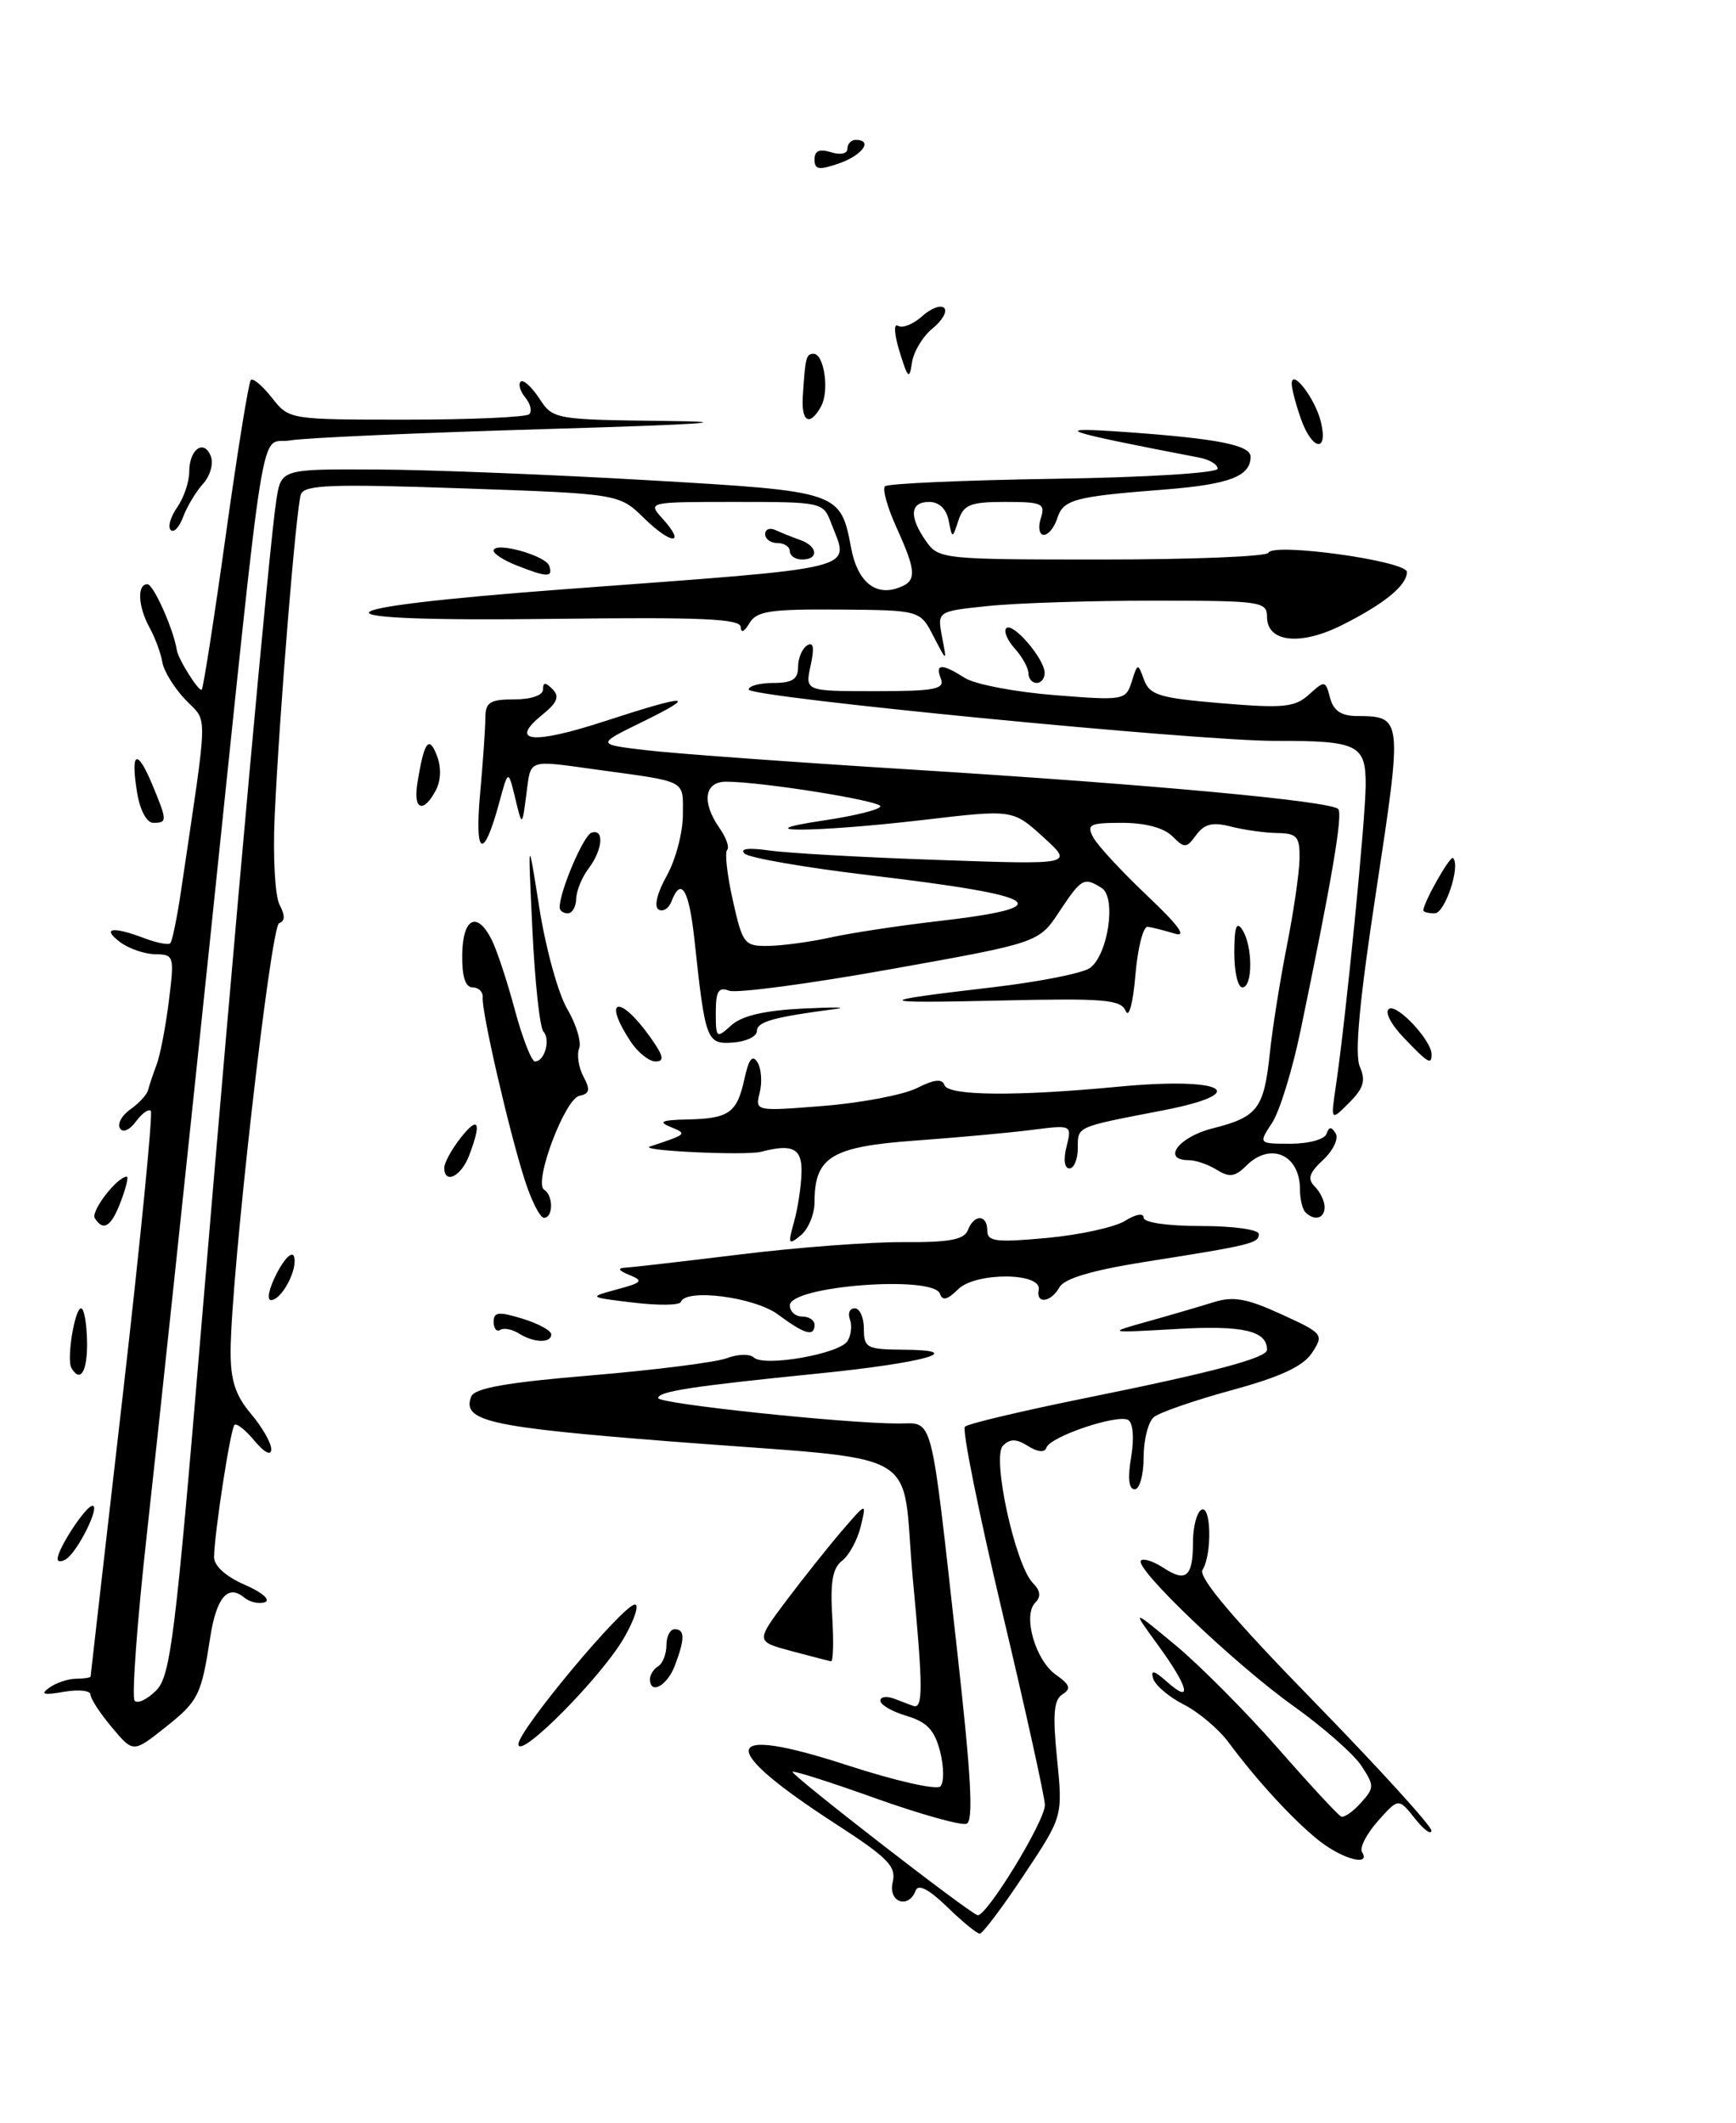 <?xml version="1.0" encoding="UTF-8" standalone="no"?>
<!DOCTYPE svg PUBLIC "-//W3C//DTD SVG 1.1//EN" "http://www.w3.org/Graphics/SVG/1.1/DTD/svg11.dtd" >
<svg xmlns="http://www.w3.org/2000/svg" xmlns:xlink="http://www.w3.org/1999/xlink" version="1.1" viewBox="0 0 211 258">
 <g >
 <path fill="currentColor"
d=" M 75.92 198.92 C 77.14 196.77 77.70 195.00 77.17 195.00 C 75.76 195.00 63.03 210.25 63.01 211.97 C 63.00 214.03 73.26 203.66 75.92 198.92 Z  M 115.12 231.75 C 112.93 229.62 111.61 228.93 111.30 229.75 C 110.43 232.07 107.92 231.18 108.50 228.75 C 108.96 226.83 107.94 225.79 101.63 221.70 C 87.00 212.23 87.51 209.50 102.98 214.53 C 108.74 216.41 113.83 217.57 114.29 217.11 C 114.75 216.65 114.74 214.75 114.27 212.89 C 113.60 210.27 112.68 209.28 110.20 208.54 C 108.44 208.02 107.00 207.18 107.00 206.69 C 107.00 206.19 107.79 206.09 108.75 206.47 C 109.71 206.84 110.73 207.23 111.00 207.32 C 112.20 207.75 112.20 205.15 110.96 192.00 C 109.42 175.49 113.28 177.67 81.25 175.16 C 59.39 173.44 56.13 172.70 57.27 169.73 C 57.67 168.70 61.56 168.01 71.88 167.15 C 79.61 166.50 87.03 165.56 88.35 165.06 C 89.67 164.56 91.14 164.52 91.62 164.98 C 92.87 166.15 102.04 164.55 103.01 162.98 C 103.45 162.27 103.58 161.08 103.30 160.34 C 103.02 159.60 103.28 159.00 103.89 159.00 C 104.50 159.00 105.00 160.12 105.00 161.50 C 105.00 163.81 105.36 164.00 109.75 164.03 C 117.84 164.08 112.37 165.63 99.50 166.92 C 84.12 168.47 80.00 169.10 80.00 169.91 C 80.00 170.60 102.72 173.00 109.16 173.00 C 113.53 173.00 113.04 171.11 116.36 200.85 C 118.04 215.87 118.34 221.32 117.48 221.64 C 116.85 221.89 111.89 220.50 106.47 218.57 C 101.06 216.63 96.49 215.17 96.33 215.33 C 96.04 215.63 117.54 232.31 118.80 232.75 C 119.80 233.11 127.00 221.36 127.00 219.37 C 127.00 218.46 124.67 207.90 121.81 195.88 C 118.96 183.87 116.92 173.75 117.28 173.39 C 117.63 173.03 124.27 171.46 132.03 169.89 C 147.46 166.77 154.00 165.03 154.00 164.04 C 154.00 161.73 151.07 161.05 143.06 161.51 C 134.50 162.00 134.50 162.00 139.50 160.60 C 142.25 159.83 145.85 158.78 147.50 158.26 C 149.90 157.51 151.55 157.80 155.73 159.72 C 160.83 162.05 160.93 162.18 159.47 164.41 C 158.39 166.05 155.65 167.33 149.74 168.94 C 145.21 170.18 140.94 171.65 140.25 172.22 C 139.56 172.78 139.00 174.99 139.00 177.12 C 139.00 179.26 138.51 181.00 137.91 181.00 C 137.20 181.00 137.05 179.65 137.48 177.10 C 137.87 174.83 137.72 172.95 137.14 172.58 C 135.88 171.81 127.64 174.58 127.19 175.93 C 126.98 176.56 126.15 176.49 124.95 175.74 C 123.52 174.84 122.77 174.83 121.90 175.70 C 120.52 177.08 123.41 190.27 125.56 192.41 C 126.46 193.32 126.55 194.05 125.83 194.77 C 124.28 196.32 125.84 201.77 128.33 203.53 C 130.05 204.74 130.22 205.23 129.14 205.91 C 128.08 206.57 127.93 208.34 128.48 213.76 C 129.18 220.76 129.18 220.76 124.44 227.88 C 121.84 231.80 119.43 235.00 119.08 235.00 C 118.74 235.00 116.96 233.54 115.12 231.75 Z  M 160.39 223.75 C 157.31 221.33 152.83 216.48 149.33 211.76 C 148.13 210.14 145.69 208.08 143.89 207.16 C 142.09 206.25 140.41 204.82 140.16 204.00 C 139.83 202.89 140.27 203.00 141.85 204.40 C 145.00 207.20 144.47 205.04 140.76 199.95 C 137.52 195.50 137.52 195.50 142.86 199.93 C 145.80 202.37 151.39 207.99 155.29 212.43 C 159.18 216.87 162.65 220.62 163.01 220.77 C 163.36 220.93 164.44 220.18 165.40 219.11 C 167.05 217.28 167.06 217.02 165.47 214.60 C 164.54 213.18 160.82 209.91 157.20 207.33 C 150.04 202.21 137.80 190.53 138.68 189.65 C 138.98 189.35 140.23 189.76 141.44 190.56 C 144.18 192.35 145.00 191.61 145.00 187.39 C 145.00 185.59 145.45 183.84 146.00 183.50 C 147.21 182.75 147.34 188.92 146.16 190.78 C 145.60 191.66 149.85 196.69 159.67 206.76 C 167.55 214.84 173.99 221.92 173.98 222.48 C 173.97 223.04 173.06 222.38 171.97 221.00 C 169.98 218.50 169.98 218.50 167.47 221.32 C 166.10 222.87 165.23 224.56 165.54 225.07 C 166.65 226.85 163.25 225.98 160.39 223.75 Z  M 13.60 209.93 C 12.17 208.23 11.00 206.44 11.00 205.95 C 11.00 205.45 9.54 205.30 7.75 205.61 C 5.27 206.04 4.86 205.91 6.00 205.10 C 6.83 204.51 8.29 204.02 9.25 204.02 C 10.21 204.01 11.01 203.89 11.01 203.75 C 11.02 203.61 12.78 188.20 14.93 169.50 C 17.07 150.80 18.60 135.28 18.33 135.00 C 18.06 134.73 17.24 135.32 16.51 136.31 C 15.75 137.35 14.93 137.70 14.58 137.13 C 14.24 136.58 14.81 135.54 15.85 134.82 C 16.88 134.09 17.85 133.05 17.99 132.50 C 18.13 131.95 18.59 130.57 19.02 129.43 C 19.46 128.30 20.13 124.81 20.52 121.68 C 21.21 116.18 21.16 116.00 18.87 115.97 C 17.56 115.95 15.63 115.28 14.56 114.47 C 12.30 112.76 13.70 112.56 17.57 114.03 C 19.06 114.59 20.47 114.87 20.70 114.63 C 20.93 114.40 21.51 111.58 21.99 108.36 C 25.35 85.66 25.30 87.92 22.55 85.05 C 21.18 83.62 19.91 81.56 19.73 80.47 C 19.55 79.39 18.86 77.52 18.20 76.32 C 16.77 73.72 16.63 71.00 17.92 71.00 C 18.65 71.00 21.10 76.49 21.49 79.00 C 21.67 80.14 24.19 84.14 24.52 83.81 C 24.71 83.62 26.03 75.18 27.44 65.06 C 28.85 54.95 30.22 46.45 30.49 46.18 C 30.75 45.91 31.91 46.89 33.06 48.35 C 35.14 51.00 35.17 51.00 49.41 51.00 C 57.25 51.00 63.96 50.70 64.32 50.34 C 64.69 49.98 64.47 49.07 63.85 48.32 C 63.23 47.57 62.97 46.70 63.28 46.39 C 63.59 46.08 64.60 46.99 65.54 48.41 C 67.21 50.97 67.38 51.00 80.87 51.16 C 90.11 51.26 85.48 51.58 66.50 52.14 C 51.10 52.59 37.06 53.21 35.31 53.52 C 31.43 54.19 32.49 47.59 25.50 114.50 C 22.51 143.10 19.08 175.39 17.87 186.26 C 16.66 197.12 15.99 206.32 16.37 206.70 C 16.75 207.08 17.93 206.51 18.99 205.44 C 20.72 203.71 21.32 198.92 24.49 161.00 C 28.62 111.72 32.75 66.14 33.59 60.75 C 34.18 57.00 34.18 57.00 45.84 57.06 C 52.25 57.09 67.06 57.68 78.74 58.36 C 102.15 59.72 102.14 59.72 103.46 66.65 C 104.19 70.54 106.26 72.37 108.95 71.52 C 111.48 70.71 111.48 69.67 108.96 64.10 C 107.86 61.68 107.23 59.43 107.56 59.10 C 107.89 58.77 117.13 58.36 128.08 58.19 C 139.36 58.02 148.00 57.48 148.00 56.96 C 148.00 56.45 146.99 55.84 145.75 55.61 C 128.81 52.36 127.31 51.83 137.00 52.52 C 148.02 53.31 152.00 54.10 152.00 55.51 C 152.00 57.89 149.40 58.88 141.47 59.50 C 130.54 60.35 129.23 60.71 128.50 63.00 C 128.15 64.10 127.42 65.00 126.87 65.00 C 126.32 65.00 126.15 64.10 126.50 63.00 C 127.08 61.18 126.68 61.00 122.18 61.00 C 117.94 61.00 117.13 61.32 116.49 63.25 C 115.75 65.50 115.75 65.50 115.30 63.25 C 115.03 61.85 114.13 61.00 112.93 61.00 C 110.60 61.00 110.46 62.78 112.56 65.78 C 114.08 67.95 114.58 68.00 133.97 68.00 C 144.90 68.00 153.98 67.63 154.17 67.18 C 154.69 65.91 171.00 68.17 171.00 69.52 C 171.00 71.14 168.27 73.38 163.13 75.96 C 158.07 78.51 154.00 78.07 154.00 74.98 C 154.00 73.10 153.29 73.00 140.15 73.00 C 132.53 73.00 123.51 73.29 120.10 73.65 C 113.91 74.29 113.91 74.29 114.50 77.40 C 115.10 80.50 115.10 80.50 113.46 77.33 C 111.83 74.16 111.83 74.16 101.96 74.08 C 93.57 74.02 91.94 74.27 91.08 75.75 C 90.47 76.79 90.05 76.98 90.03 76.21 C 90.01 75.20 85.31 74.99 67.50 75.21 C 36.80 75.60 37.37 73.95 68.75 71.60 C 105.35 68.87 103.24 69.40 101.02 63.57 C 100.06 61.03 99.91 61.00 89.37 61.00 C 78.74 61.00 78.70 61.01 80.51 63.01 C 83.45 66.26 81.63 66.25 78.31 63.00 C 75.26 60.01 75.26 60.01 56.16 59.35 C 40.21 58.80 36.98 58.92 36.57 60.09 C 35.99 61.77 33.94 86.90 33.38 99.29 C 33.16 104.13 33.43 108.93 33.98 109.96 C 34.66 111.24 34.65 111.95 33.93 112.19 C 32.90 112.53 28.08 154.91 28.03 164.17 C 28.01 167.73 28.60 169.56 30.50 171.82 C 31.88 173.45 32.99 175.40 32.97 176.14 C 32.95 176.96 32.14 176.54 30.94 175.11 C 29.85 173.79 28.75 172.92 28.50 173.17 C 28.01 173.65 26.05 186.36 26.02 189.24 C 26.01 190.30 27.46 191.61 29.75 192.60 C 31.82 193.49 32.92 194.44 32.22 194.71 C 31.51 194.97 30.37 194.72 29.68 194.15 C 27.70 192.50 26.30 194.14 25.55 199.00 C 24.46 206.07 24.12 206.73 20.04 209.97 C 16.19 213.02 16.19 213.02 13.60 209.93 Z  M 79.00 204.06 C 79.00 203.54 79.45 202.84 80.00 202.50 C 80.55 202.16 81.00 201.01 81.00 199.94 C 81.00 198.87 81.45 198.00 82.00 198.00 C 83.26 198.00 83.26 199.17 82.02 202.43 C 81.09 204.89 79.00 206.02 79.00 204.06 Z  M 96.17 200.65 C 91.85 199.49 91.85 199.49 95.60 194.49 C 97.67 191.75 100.70 187.94 102.34 186.03 C 105.33 182.56 105.33 182.56 104.61 185.53 C 104.21 187.16 103.20 189.03 102.35 189.68 C 101.20 190.56 100.90 192.28 101.15 196.43 C 101.34 199.50 101.28 201.96 101.00 201.90 C 100.72 201.85 98.55 201.28 96.17 200.65 Z  M 7.00 189.46 C 7.00 188.23 10.43 183.00 11.24 183.00 C 12.22 183.00 9.43 188.62 8.01 189.50 C 7.45 189.84 7.00 189.82 7.00 189.46 Z  M 8.68 166.25 C 8.07 165.21 9.08 159.00 9.86 159.00 C 10.21 159.00 10.54 160.80 10.58 163.00 C 10.65 166.65 9.78 168.14 8.68 166.25 Z  M 63.05 162.05 C 62.25 161.55 61.24 161.35 60.80 161.62 C 60.36 161.90 60.00 161.46 60.00 160.65 C 60.00 159.44 60.60 159.37 63.50 160.26 C 65.42 160.85 67.00 161.71 67.00 162.17 C 67.00 163.27 64.87 163.20 63.05 162.05 Z  M 94.57 159.76 C 91.72 157.63 83.33 156.55 82.75 158.23 C 82.61 158.64 80.03 158.67 77.00 158.31 C 71.50 157.65 71.50 157.65 75.00 156.70 C 78.06 155.88 78.25 155.66 76.50 154.95 C 75.18 154.42 75.01 154.11 76.00 154.06 C 76.83 154.02 83.12 153.29 90.00 152.45 C 96.88 151.60 105.78 150.93 109.78 150.96 C 115.37 151.00 117.19 150.66 117.64 149.50 C 118.39 147.53 120.00 147.57 120.00 149.56 C 120.00 150.89 121.06 151.02 127.25 150.45 C 131.24 150.08 135.51 149.14 136.75 148.37 C 138.03 147.56 139.00 147.39 139.00 147.98 C 139.00 148.58 141.89 149.00 146.00 149.00 C 149.91 149.00 153.00 149.43 153.00 149.98 C 153.00 151.10 152.09 151.32 139.08 153.37 C 132.74 154.38 129.37 155.38 128.78 156.43 C 127.73 158.30 125.89 158.53 126.25 156.75 C 126.67 154.63 118.57 154.58 116.45 156.69 C 115.17 157.97 114.54 158.13 114.25 157.24 C 113.48 154.94 96.00 156.28 96.00 158.64 C 96.00 159.39 96.67 160.00 97.50 160.00 C 98.33 160.00 99.00 160.45 99.00 161.00 C 99.00 162.50 97.81 162.17 94.57 159.76 Z  M 33.64 154.75 C 34.56 152.96 35.50 152.04 35.73 152.69 C 36.24 154.21 34.25 158.00 32.94 158.00 C 32.39 158.00 32.71 156.54 33.64 154.75 Z  M 96.51 148.50 C 96.97 146.85 97.38 144.15 97.42 142.50 C 97.50 139.56 96.34 138.97 92.50 139.98 C 90.64 140.46 77.49 139.85 79.00 139.34 C 83.55 137.82 83.56 137.81 81.50 136.96 C 79.95 136.33 80.41 136.12 83.50 136.05 C 88.61 135.95 89.58 135.26 90.48 131.12 C 91.01 128.69 91.46 128.12 92.07 129.11 C 92.53 129.86 92.66 131.51 92.34 132.77 C 91.77 135.06 91.77 135.07 100.13 134.40 C 104.73 134.03 109.83 133.05 111.46 132.23 C 113.53 131.18 114.52 131.07 114.79 131.87 C 115.23 133.18 123.46 133.26 135.91 132.07 C 148.81 130.84 152.43 132.81 141.23 134.97 C 130.71 137.00 131.00 136.87 131.00 139.52 C 131.00 140.88 130.54 142.00 129.98 142.00 C 129.38 142.00 129.23 140.92 129.63 139.35 C 130.29 136.70 130.29 136.70 125.40 137.32 C 122.70 137.67 116.32 138.25 111.20 138.62 C 101.05 139.36 99.00 140.61 99.00 146.10 C 99.00 147.56 98.25 149.37 97.33 150.13 C 95.82 151.37 95.75 151.22 96.51 148.50 Z  M 11.52 148.04 C 11.01 147.20 14.26 143.00 15.41 143.00 C 15.64 143.00 15.32 144.35 14.69 146.00 C 13.53 149.09 12.56 149.71 11.52 148.04 Z  M 63.73 143.25 C 61.81 137.21 58.52 122.89 58.67 121.25 C 58.73 120.56 58.18 120.00 57.45 120.00 C 56.56 120.00 56.14 118.68 56.18 116.00 C 56.24 111.53 58.00 110.67 59.78 114.25 C 60.40 115.49 61.66 119.31 62.58 122.75 C 63.51 126.19 64.61 129.00 65.02 129.00 C 66.20 129.00 66.94 126.35 66.05 125.37 C 65.61 124.89 65.01 119.33 64.71 113.00 C 64.16 101.50 64.16 101.50 65.56 110.38 C 66.33 115.26 67.85 120.78 68.95 122.63 C 70.04 124.49 70.69 126.64 70.39 127.42 C 70.09 128.20 70.33 129.75 70.92 130.85 C 71.77 132.44 71.67 132.92 70.42 133.18 C 68.65 133.54 64.81 143.77 66.14 144.59 C 67.27 145.29 67.25 148.00 66.12 148.00 C 65.63 148.00 64.55 145.86 63.73 143.25 Z  M 158.67 147.33 C 158.30 146.97 158.00 145.71 158.00 144.53 C 158.00 140.31 154.40 138.74 151.47 141.68 C 150.12 143.02 149.43 143.12 147.91 142.18 C 146.87 141.53 145.35 141.00 144.51 141.00 C 141.15 141.00 143.23 138.18 147.36 137.14 C 152.87 135.75 153.62 134.76 154.34 128.00 C 154.65 124.97 155.59 119.12 156.40 115.00 C 157.22 110.88 157.92 106.10 157.95 104.39 C 157.99 101.67 157.66 101.28 155.25 101.24 C 153.74 101.22 151.19 100.86 149.59 100.45 C 147.38 99.88 146.38 100.13 145.39 101.48 C 144.20 103.11 143.98 103.12 142.48 101.62 C 141.47 100.61 139.18 100.00 136.39 100.00 C 132.43 100.00 132.04 100.20 132.88 101.77 C 133.40 102.75 136.35 105.93 139.43 108.85 C 143.26 112.47 144.32 113.93 142.77 113.46 C 141.52 113.08 140.05 112.71 139.50 112.63 C 138.95 112.56 138.28 115.20 138.00 118.50 C 137.72 121.89 137.21 123.80 136.83 122.88 C 136.25 121.48 134.29 121.31 121.83 121.59 C 105.93 121.96 105.77 121.72 120.71 119.98 C 126.32 119.32 131.62 118.27 132.48 117.64 C 134.69 116.02 135.71 109.06 133.90 107.92 C 131.75 106.56 131.45 106.73 128.76 110.78 C 126.26 114.57 126.26 114.57 108.24 117.79 C 98.33 119.57 89.49 120.74 88.61 120.40 C 87.33 119.91 87.00 120.46 87.00 123.05 C 87.00 126.18 87.08 126.24 88.88 124.61 C 90.17 123.44 92.94 122.80 97.63 122.57 C 101.41 122.39 103.15 122.41 101.50 122.63 C 94.02 123.61 92.00 124.17 92.00 125.30 C 92.00 125.96 90.69 126.59 89.10 126.70 C 85.88 126.93 85.73 126.52 84.41 114.25 C 83.75 108.10 82.79 106.49 81.61 109.56 C 81.28 110.42 80.58 110.86 80.04 110.53 C 79.47 110.17 79.88 108.50 81.04 106.43 C 82.12 104.51 83.00 101.17 83.00 99.01 C 83.00 94.72 83.66 95.06 72.50 93.53 C 64.03 92.36 64.54 92.18 63.98 96.50 C 63.46 100.50 63.46 100.50 62.62 97.00 C 61.77 93.50 61.77 93.50 60.64 97.68 C 58.75 104.61 57.67 104.05 58.35 96.50 C 58.70 92.65 58.99 88.49 58.99 87.25 C 59.00 85.35 59.54 85.00 62.50 85.00 C 64.56 85.00 66.00 84.50 66.00 83.80 C 66.00 82.89 66.28 82.88 67.16 83.76 C 68.04 84.64 67.74 85.39 65.91 86.87 C 61.81 90.20 64.69 90.51 73.34 87.70 C 83.73 84.31 85.02 84.33 78.00 87.77 C 72.50 90.46 72.50 90.46 78.50 91.17 C 81.80 91.57 96.42 92.63 111.00 93.54 C 139.91 95.34 161.68 97.35 162.65 98.32 C 163.24 98.91 161.90 106.85 158.08 125.22 C 157.09 130.01 155.53 135.08 154.61 136.47 C 152.95 139.00 152.95 139.00 156.89 139.00 C 159.07 139.00 161.01 138.46 161.23 137.80 C 161.53 136.91 161.82 136.90 162.34 137.74 C 162.73 138.37 162.05 139.81 160.83 140.95 C 159.11 142.55 158.88 143.28 159.81 144.21 C 160.46 144.86 161.00 145.99 161.00 146.70 C 161.00 148.09 159.76 148.43 158.67 147.33 Z  M 101.00 113.92 C 103.47 113.38 109.25 112.50 113.84 111.97 C 128.94 110.23 127.04 108.91 105.77 106.38 C 97.92 105.45 91.05 104.26 90.50 103.74 C 89.87 103.14 90.96 103.00 93.50 103.36 C 95.70 103.68 104.92 104.20 114.00 104.51 C 130.50 105.09 130.50 105.09 126.80 101.73 C 123.10 98.37 123.10 98.37 112.30 99.64 C 99.03 101.19 89.91 101.23 100.25 99.69 C 103.96 99.14 107.00 98.37 107.00 97.99 C 107.00 97.31 92.54 95.00 88.25 95.00 C 85.60 95.00 85.25 97.49 87.46 100.65 C 88.27 101.80 88.68 102.99 88.38 103.29 C 88.07 103.60 88.38 106.35 89.07 109.42 C 90.26 114.74 90.46 115.00 93.41 114.96 C 95.11 114.93 98.53 114.47 101.00 113.92 Z  M 54.00 141.91 C 54.00 141.31 54.90 139.67 56.00 138.27 C 58.17 135.52 58.57 136.37 57.02 140.43 C 56.05 142.99 54.00 143.99 54.00 141.91 Z  M 162.38 131.88 C 163.59 123.70 165.98 99.52 165.99 95.37 C 166.00 90.49 165.04 90.02 155.00 90.04 C 145.55 90.06 91.00 84.74 91.00 83.80 C 91.00 83.36 92.35 83.00 94.00 83.00 C 96.30 83.00 97.00 82.55 97.00 81.06 C 97.00 79.99 97.50 78.81 98.11 78.43 C 98.88 77.96 99.00 78.70 98.53 80.87 C 97.84 84.00 97.84 84.00 106.39 84.00 C 113.58 84.00 114.85 83.76 114.36 82.50 C 113.64 80.63 114.44 80.60 117.29 82.40 C 118.50 83.17 123.40 84.10 128.16 84.48 C 136.60 85.15 136.83 85.11 137.55 82.85 C 138.28 80.55 138.29 80.55 139.06 82.64 C 139.74 84.48 140.96 84.84 148.49 85.47 C 156.02 86.10 157.39 85.96 159.11 84.40 C 161.02 82.67 161.11 82.69 161.66 84.81 C 162.07 86.36 163.00 87.00 164.87 87.02 C 170.47 87.05 170.48 87.14 167.29 108.13 C 165.23 121.60 164.62 128.15 165.28 129.64 C 166.02 131.32 165.74 132.26 163.98 134.02 C 161.73 136.27 161.73 136.27 162.38 131.88 Z  M 76.62 126.54 C 73.17 121.27 75.31 120.82 79.02 126.03 C 80.65 128.32 80.81 129.00 79.68 129.00 C 78.88 129.00 77.50 127.89 76.62 126.54 Z  M 170.61 126.11 C 169.03 124.46 168.27 122.95 168.84 122.60 C 169.83 121.99 174.00 126.46 174.00 128.13 C 174.00 129.47 173.59 129.22 170.61 126.11 Z  M 150.02 115.75 C 150.03 112.64 150.29 111.90 151.00 113.00 C 152.28 114.97 152.28 120.00 151.00 120.00 C 150.45 120.00 150.01 118.09 150.02 115.75 Z  M 68.02 110.25 C 68.06 108.22 70.93 101.52 71.89 101.20 C 73.48 100.67 73.26 103.28 71.53 105.56 C 70.72 106.63 70.05 108.29 70.03 109.25 C 70.01 110.21 69.55 111.00 69.00 111.00 C 68.45 111.00 68.01 110.66 68.02 110.25 Z  M 173.00 110.65 C 173.00 109.69 176.26 103.93 176.61 104.28 C 177.55 105.22 175.63 111.00 174.38 111.00 C 173.62 111.00 173.00 110.84 173.00 110.65 Z  M 16.66 96.30 C 15.85 91.33 16.64 90.90 18.49 95.31 C 20.34 99.75 20.35 100.00 18.63 100.00 C 17.83 100.00 17.01 98.47 16.66 96.30 Z  M 50.72 95.25 C 51.54 90.12 52.12 89.29 53.10 91.82 C 53.65 93.27 53.60 94.87 52.96 96.07 C 51.46 98.89 50.21 98.43 50.72 95.25 Z  M 125.00 81.83 C 125.00 81.18 124.25 79.83 123.34 78.82 C 122.43 77.81 121.96 76.70 122.31 76.35 C 123.09 75.57 126.92 80.02 126.97 81.75 C 126.99 82.44 126.55 83.00 126.00 83.00 C 125.45 83.00 125.00 82.47 125.00 81.83 Z  M 62.75 68.70 C 61.24 68.10 60.00 67.31 60.00 66.93 C 60.00 65.76 66.33 67.49 66.76 68.78 C 67.23 70.20 66.51 70.19 62.75 68.70 Z  M 96.00 67.00 C 96.00 66.45 95.33 66.00 94.50 66.00 C 93.67 66.00 93.00 65.51 93.00 64.92 C 93.00 64.32 93.56 64.10 94.25 64.42 C 94.94 64.74 96.29 65.28 97.25 65.62 C 99.39 66.37 99.56 68.00 97.50 68.00 C 96.67 68.00 96.00 67.55 96.00 67.00 Z  M 20.75 64.41 C 20.37 64.04 20.73 62.80 21.54 61.65 C 22.34 60.50 23.00 58.56 23.00 57.34 C 23.00 54.58 24.80 53.31 25.63 55.47 C 25.97 56.35 25.54 57.85 24.67 58.81 C 23.81 59.76 22.73 61.56 22.26 62.82 C 21.80 64.07 21.12 64.79 20.75 64.41 Z  M 158.10 50.85 C 157.49 49.12 157.00 47.22 157.00 46.64 C 157.00 44.72 159.85 48.43 160.54 51.25 C 161.48 55.09 159.46 54.76 158.10 50.85 Z  M 97.57 48.25 C 97.87 43.46 97.98 43.00 98.88 43.00 C 100.18 43.00 100.83 47.55 99.79 49.40 C 98.43 51.85 97.39 51.31 97.57 48.25 Z  M 109.34 42.75 C 108.68 40.58 108.60 39.25 109.16 39.60 C 109.69 39.93 111.00 39.40 112.07 38.44 C 113.14 37.47 114.35 37.01 114.76 37.43 C 115.17 37.84 114.53 38.96 113.34 39.92 C 112.15 40.89 111.03 42.76 110.84 44.09 C 110.54 46.18 110.35 46.01 109.34 42.75 Z  M 99.00 19.38 C 99.00 18.32 99.60 18.06 101.00 18.50 C 102.15 18.86 103.00 18.68 103.00 18.07 C 103.00 17.48 103.45 17.00 104.00 17.00 C 106.15 17.00 104.84 18.86 102.00 19.85 C 99.53 20.71 99.00 20.63 99.00 19.38 Z "/>
</g>
</svg>